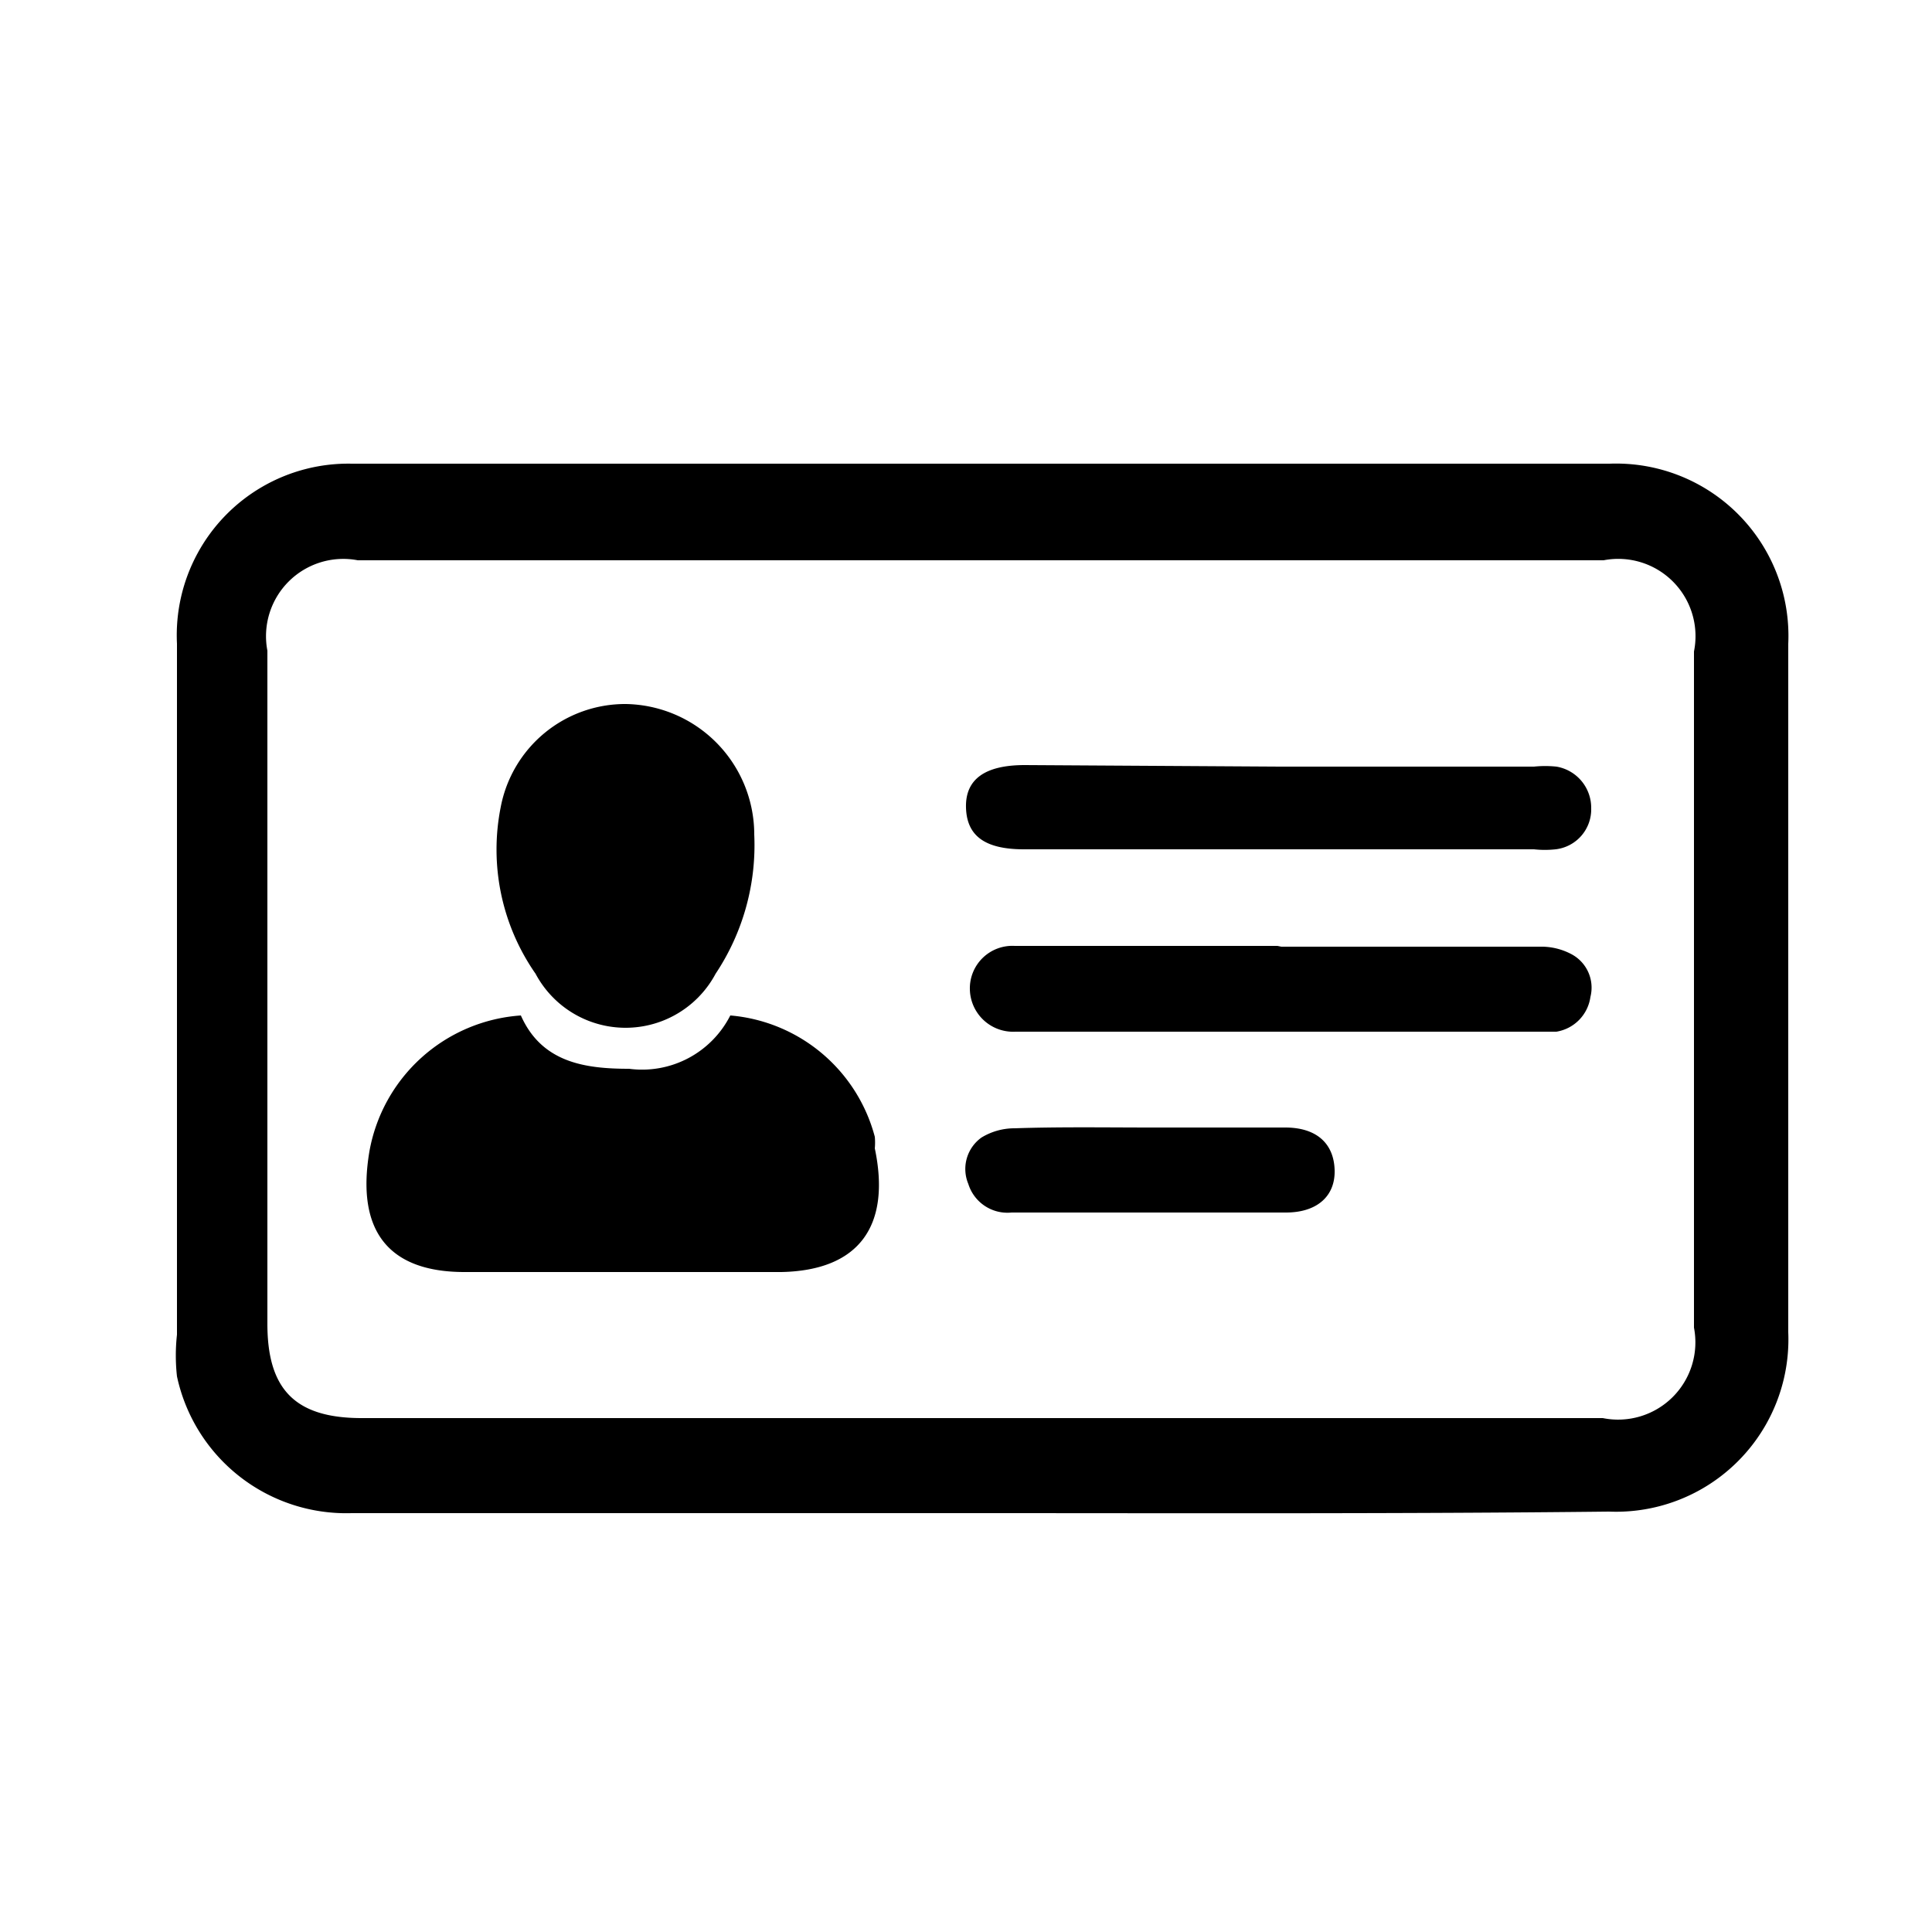 <svg id="Layer_1" data-name="Layer 1" xmlns="http://www.w3.org/2000/svg" viewBox="0 0 25 25"><defs></defs><path class="cls-1" d="M10.7,6.46l.19.22,0,0-.21-.26.26-.23Z"/><path class="cls-1" d="M12.88,6.44l-.24.26,0,0,.2-.22-.19-.21,0,0Z"/><path class="cls-1" d="M12.68,19.58c-2.71,0-5.42,0-8.13,0a2.24,2.24,0,0,1-2.26-1.77,2.46,2.46,0,0,1,0-.54V8.33A2.22,2.22,0,0,1,4.55,6H20.83a2.23,2.23,0,0,1,2.31,2.33v8.91a2.23,2.23,0,0,1-2.32,2.32C18.11,19.59,15.4,19.58,12.68,19.58Zm0-1.23h8.06a1,1,0,0,0,1.18-1.17V8.43a1,1,0,0,0-1.17-1.18H4.63A1,1,0,0,0,3.46,8.42v8.71c0,.85.36,1.22,1.22,1.22Z"/><path class="cls-1" d="M6.74,13.14c.27.61.83.69,1.4.69a1.28,1.28,0,0,0,1.31-.69,2.12,2.12,0,0,1,1.87,1.57.83.83,0,0,1,0,.15c.21,1-.2,1.58-1.21,1.6-1.37,0-2.73,0-4.1,0-1,0-1.4-.55-1.23-1.56A2.14,2.14,0,0,1,6.74,13.14Z"/><path class="cls-1" d="M8.1,9.11A1.69,1.69,0,0,1,9.76,10.8a3,3,0,0,1-.5,1.8,1.32,1.32,0,0,1-2.33,0,2.81,2.81,0,0,1-.45-2.16A1.64,1.64,0,0,1,8.1,9.11Z"/><path class="cls-1" d="M16.53,12.25h3.4a.83.83,0,0,1,.41.1.49.49,0,0,1,.24.55.53.53,0,0,1-.44.45h-7a.56.56,0,0,1-.59-.55.55.55,0,0,1,.58-.56h3.45Z"/><path class="cls-1" d="M16.56,9.92h3.29a1.41,1.41,0,0,1,.29,0,.54.54,0,0,1,.45.54.52.52,0,0,1-.46.53,1.31,1.31,0,0,1-.28,0h-6.6c-.5,0-.74-.17-.75-.54s.25-.55.76-.55Z"/><path class="cls-1" d="M14.91,14.59h1.72c.41,0,.63.21.64.55s-.23.55-.63.55H13.09a.53.53,0,0,1-.56-.37.5.5,0,0,1,.17-.6.82.82,0,0,1,.43-.12C13.72,14.58,14.32,14.59,14.91,14.59Z"/></svg>